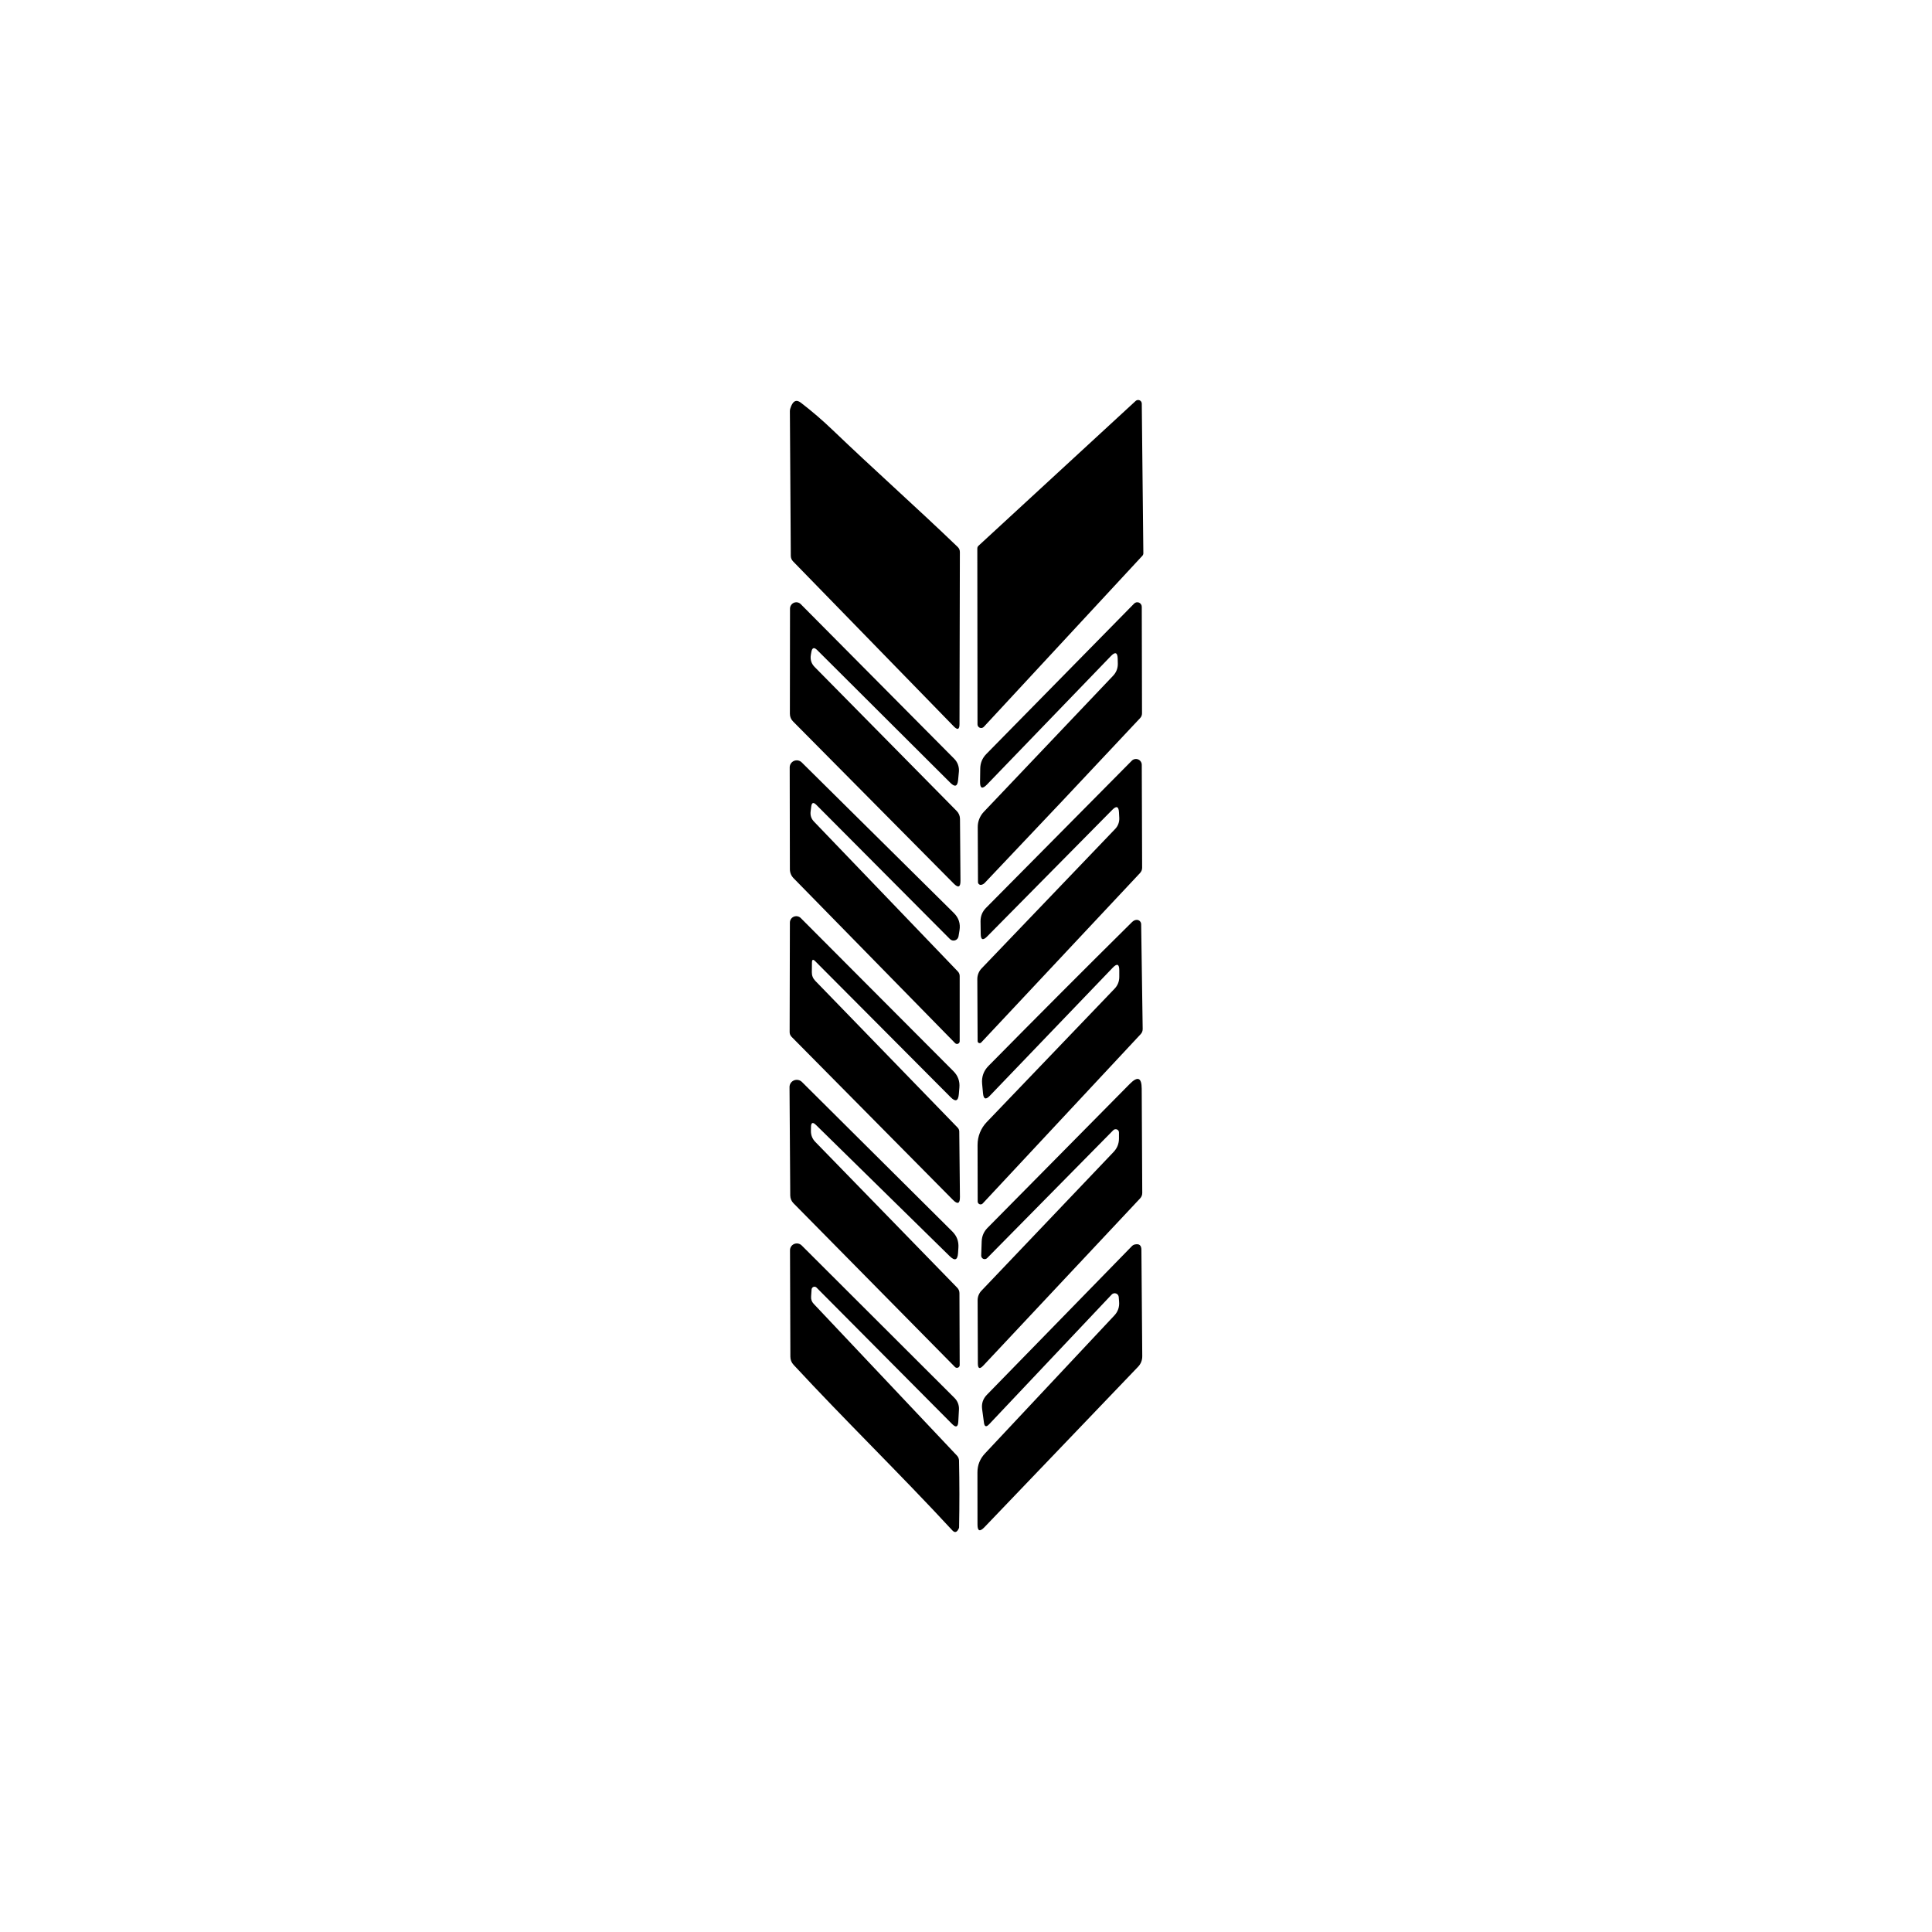 <svg width="512" height="512" viewBox="0 0 512 512" fill="none" xmlns="http://www.w3.org/2000/svg">
<rect width="512" height="512" fill="white"/>
<path fill-rule="evenodd" clip-rule="evenodd" d="M259.305 144.64L300.97 106.247C301.107 106.124 301.277 106.042 301.459 106.013C301.64 105.983 301.827 106.006 301.996 106.079C302.166 106.151 302.311 106.271 302.414 106.424C302.518 106.576 302.576 106.755 302.581 106.939L303 146.606C303.005 146.856 302.912 147.099 302.742 147.283L260.723 192.62C260.591 192.763 260.419 192.863 260.229 192.906C260.039 192.949 259.841 192.934 259.66 192.863C259.479 192.791 259.323 192.667 259.214 192.506C259.105 192.345 259.047 192.154 259.048 191.96L258.999 145.349C258.999 145.216 259.026 145.085 259.078 144.963C259.131 144.841 259.208 144.731 259.305 144.64ZM296.62 258.839L296.62 257.147C296.62 255.472 296.04 255.241 294.88 256.455L262.302 290.402C261.26 291.497 260.664 291.293 260.514 289.789L260.272 287.228C260.1 285.369 260.67 283.78 261.98 282.459C275.116 269.14 287.78 256.449 299.971 244.387C300.358 244 300.766 243.796 301.195 243.775C301.352 243.766 301.508 243.79 301.655 243.844C301.802 243.898 301.937 243.982 302.052 244.09C302.166 244.199 302.258 244.329 302.321 244.474C302.384 244.619 302.418 244.776 302.42 244.935L302.823 272.663C302.834 273.211 302.651 273.683 302.275 274.081L260.433 318.935C260.328 319.047 260.192 319.126 260.042 319.16C259.892 319.194 259.735 319.183 259.591 319.128C259.447 319.072 259.324 318.975 259.235 318.849C259.147 318.723 259.099 318.573 259.096 318.419L259.064 303.404C259.064 301.151 259.935 298.986 261.497 297.362L295.347 262.045C296.206 261.154 296.631 260.085 296.62 258.839ZM296.539 300.132L296.539 301.695C296.539 303.081 296.067 304.273 295.121 305.272L260.079 342.071C259.438 342.743 259.08 343.643 259.08 344.584L259.144 361.292C259.144 362.731 259.633 362.924 260.61 361.872L302.13 317.597C302.517 317.189 302.71 316.7 302.71 316.131L302.565 288.532C302.554 285.557 301.502 285.127 299.407 287.243L261.69 325.411C260.723 326.399 260.213 327.581 260.159 328.956L260.03 332.726C260.022 332.912 260.071 333.097 260.171 333.254C260.27 333.412 260.415 333.536 260.586 333.61C260.758 333.683 260.947 333.703 261.13 333.666C261.313 333.629 261.48 333.537 261.609 333.403L295.025 299.52C295.149 299.393 295.308 299.306 295.482 299.269C295.656 299.233 295.836 299.249 296 299.315C296.163 299.381 296.302 299.494 296.398 299.64C296.494 299.786 296.543 299.957 296.539 300.132ZM296.572 344.972L296.476 343.715C296.458 343.506 296.381 343.307 296.252 343.141C296.124 342.975 295.95 342.851 295.752 342.782C295.553 342.714 295.34 342.705 295.136 342.756C294.933 342.807 294.749 342.916 294.607 343.07L262.126 377.452C261.363 378.258 260.907 378.113 260.756 377.017L260.273 373.425C260.08 371.953 260.504 370.686 261.546 369.622L299.988 330.214C300.198 330.003 300.467 329.857 300.761 329.795C301.9 329.548 302.474 330.015 302.485 331.196C302.539 340.025 302.614 349.418 302.711 359.375C302.721 360.492 302.34 361.448 301.567 362.243L260.869 404.745C259.655 406.002 259.048 405.76 259.048 404.02L259.032 390.213C259.032 388.279 259.693 386.609 261.014 385.202L295.299 348.629C296.266 347.598 296.69 346.379 296.572 344.972ZM296.201 174.56L296.233 175.816C296.265 177.073 295.846 178.163 294.976 179.087L260.723 215.144C259.679 216.24 259.102 217.69 259.112 219.188L259.176 233.753C259.175 233.868 259.2 233.981 259.25 234.084C259.3 234.188 259.373 234.278 259.463 234.348C259.554 234.419 259.659 234.467 259.772 234.489C259.884 234.512 260 234.508 260.111 234.478C260.444 234.392 260.734 234.221 260.981 233.963C274.751 219.473 288.478 204.914 302.162 190.284C302.473 189.953 302.646 189.509 302.645 189.044L302.581 160.8C302.58 160.563 302.509 160.331 302.377 160.134C302.245 159.936 302.057 159.783 301.839 159.693C301.621 159.603 301.382 159.58 301.152 159.628C300.923 159.676 300.713 159.793 300.551 159.962L261.384 199.822C260.331 200.896 259.794 202.185 259.773 203.689L259.724 207.169C259.703 208.952 260.315 209.199 261.561 207.91L294.396 173.867C295.556 172.664 296.158 172.895 296.201 174.56ZM296.62 216.771L296.539 215.241C296.453 213.716 295.873 213.495 294.799 214.58L261.593 248.189C260.487 249.306 259.923 249.081 259.901 247.512L259.853 244.209C259.832 242.802 260.315 241.599 261.303 240.6L299.939 201.594C300.155 201.377 300.431 201.229 300.731 201.169C301.032 201.109 301.343 201.14 301.627 201.257C301.91 201.375 302.152 201.574 302.321 201.829C302.491 202.084 302.582 202.384 302.581 202.69L302.677 229.935C302.677 230.482 302.49 230.96 302.114 231.369L260.03 276.271C259.956 276.352 259.858 276.409 259.751 276.434C259.644 276.459 259.531 276.451 259.429 276.41C259.326 276.37 259.238 276.3 259.175 276.209C259.113 276.119 259.08 276.011 259.08 275.901L258.999 259.467C258.999 258.413 259.403 257.402 260.127 256.647L295.54 219.672C295.906 219.29 296.191 218.836 296.377 218.338C296.562 217.839 296.645 217.306 296.62 216.771ZM210.181 148.781L252.748 192.492C253.768 193.544 254.278 193.34 254.278 191.879L254.375 146.3C254.375 145.763 254.182 145.312 253.795 144.946C248.233 139.598 242.575 134.375 236.918 129.154L236.917 129.153L236.917 129.153C231.481 124.136 226.047 119.12 220.702 113.996C218.006 111.407 215.176 108.975 212.211 106.698C210.965 105.752 210.036 106.289 209.424 108.309C209.36 108.511 209.327 108.729 209.327 108.953L209.569 147.315C209.58 147.884 209.784 148.373 210.181 148.781ZM215.015 172.803L214.886 173.529C214.671 174.796 215.015 175.881 215.917 176.783L253.537 214.919C254.107 215.51 254.397 216.213 254.407 217.03L254.536 233.415C254.547 235.123 253.951 235.37 252.748 234.156L210.197 191.219C209.617 190.65 209.327 189.957 209.327 189.141L209.359 161.284C209.362 160.952 209.462 160.628 209.647 160.352C209.833 160.077 210.095 159.862 210.4 159.736C210.706 159.61 211.041 159.578 211.364 159.644C211.686 159.71 211.981 159.872 212.211 160.108L252.893 201.095C253.332 201.54 253.669 202.076 253.88 202.666C254.092 203.255 254.173 203.885 254.117 204.511L253.908 206.734C253.747 208.41 253.07 208.657 251.878 207.475L216.594 172.304C215.745 171.445 215.219 171.611 215.015 172.803ZM215.144 257.647L215.176 255.053C215.187 254.269 215.472 254.156 216.03 254.715L251.927 290.772C253.216 292.072 253.941 291.803 254.102 289.967L254.247 288.226C254.397 286.519 253.866 285.063 252.652 283.86L212.212 243.291C211.975 243.056 211.675 242.897 211.348 242.832C211.02 242.767 210.681 242.801 210.373 242.928C210.065 243.056 209.801 243.271 209.616 243.548C209.43 243.825 209.329 244.15 209.328 244.484L209.263 273.468C209.253 273.984 209.43 274.424 209.795 274.789L252.507 317.952C253.785 319.252 254.413 318.994 254.392 317.179L254.215 299.843C254.204 299.48 254.061 299.131 253.812 298.86L216.046 259.919C215.434 259.285 215.133 258.528 215.144 257.647ZM214.983 213.759L214.821 215.048C214.693 216.079 214.988 216.971 215.708 217.723L253.811 257.421C254.141 257.75 254.326 258.197 254.327 258.662L254.327 275.934C254.33 276.077 254.289 276.217 254.21 276.337C254.131 276.456 254.018 276.549 253.886 276.603C253.753 276.657 253.608 276.67 253.468 276.639C253.328 276.609 253.201 276.537 253.103 276.433L210.278 232.706C209.668 232.075 209.327 231.232 209.327 230.354L209.279 203.383C209.276 203.013 209.383 202.649 209.588 202.339C209.792 202.03 210.083 201.788 210.425 201.644C210.768 201.501 211.145 201.463 211.509 201.534C211.872 201.606 212.207 201.784 212.469 202.046L252.78 241.954C254.069 243.233 254.569 244.763 254.279 246.546L254.021 248.125C253.984 248.37 253.879 248.6 253.719 248.789C253.559 248.978 253.349 249.119 253.113 249.196C252.878 249.273 252.625 249.283 252.385 249.224C252.144 249.166 251.924 249.042 251.749 248.866L216.336 213.292C215.563 212.519 215.111 212.674 214.983 213.759ZM214.902 299.714L214.918 298.715C214.929 297.458 215.38 297.27 216.272 298.151L251.685 332.904C253.038 334.225 253.774 333.946 253.892 332.066L253.989 330.6C254.096 328.956 253.564 327.549 252.394 326.378L212.518 286.728C212.245 286.459 211.899 286.277 211.523 286.203C211.147 286.13 210.759 286.169 210.406 286.316C210.054 286.463 209.754 286.71 209.545 287.027C209.336 287.345 209.226 287.717 209.231 288.097L209.424 316.824C209.434 317.599 209.741 318.333 210.278 318.87L253.086 362.275C253.188 362.378 253.318 362.448 253.459 362.476C253.6 362.504 253.747 362.49 253.88 362.435C254.013 362.379 254.127 362.286 254.207 362.165C254.286 362.045 254.328 361.904 254.327 361.759L254.263 342.716C254.263 342.146 254.064 341.658 253.666 341.249L216.094 302.646C215.289 301.83 214.891 300.852 214.902 299.714ZM215.079 341.701L214.951 343.57C214.886 344.332 215.117 344.988 215.643 345.535L253.634 385.782C253.946 386.125 254.129 386.564 254.15 387.023C254.279 392.952 254.284 398.88 254.166 404.81C254.166 404.873 254.149 404.934 254.118 404.987C253.634 406.104 253.054 406.297 252.378 405.567C245.399 398.007 238.213 390.647 231.025 383.286L231.025 383.286L231.025 383.286C224.058 376.151 217.091 369.015 210.31 361.695C209.741 361.083 209.457 360.358 209.457 359.52L209.36 331.341C209.356 330.983 209.459 330.633 209.656 330.335C209.853 330.036 210.135 329.803 210.466 329.665C210.797 329.527 211.163 329.49 211.517 329.559C211.871 329.628 212.197 329.8 212.453 330.052L252.974 370.492C253.37 370.888 253.677 371.364 253.877 371.888C254.077 372.413 254.165 372.975 254.134 373.537L253.957 376.759C253.881 378.188 253.339 378.398 252.329 377.388L216.384 341.217C216.284 341.113 216.155 341.04 216.013 341.008C215.871 340.976 215.723 340.986 215.586 341.037C215.448 341.088 215.327 341.177 215.238 341.295C215.148 341.413 215.093 341.554 215.079 341.701Z" fill="black"/>
</svg>
